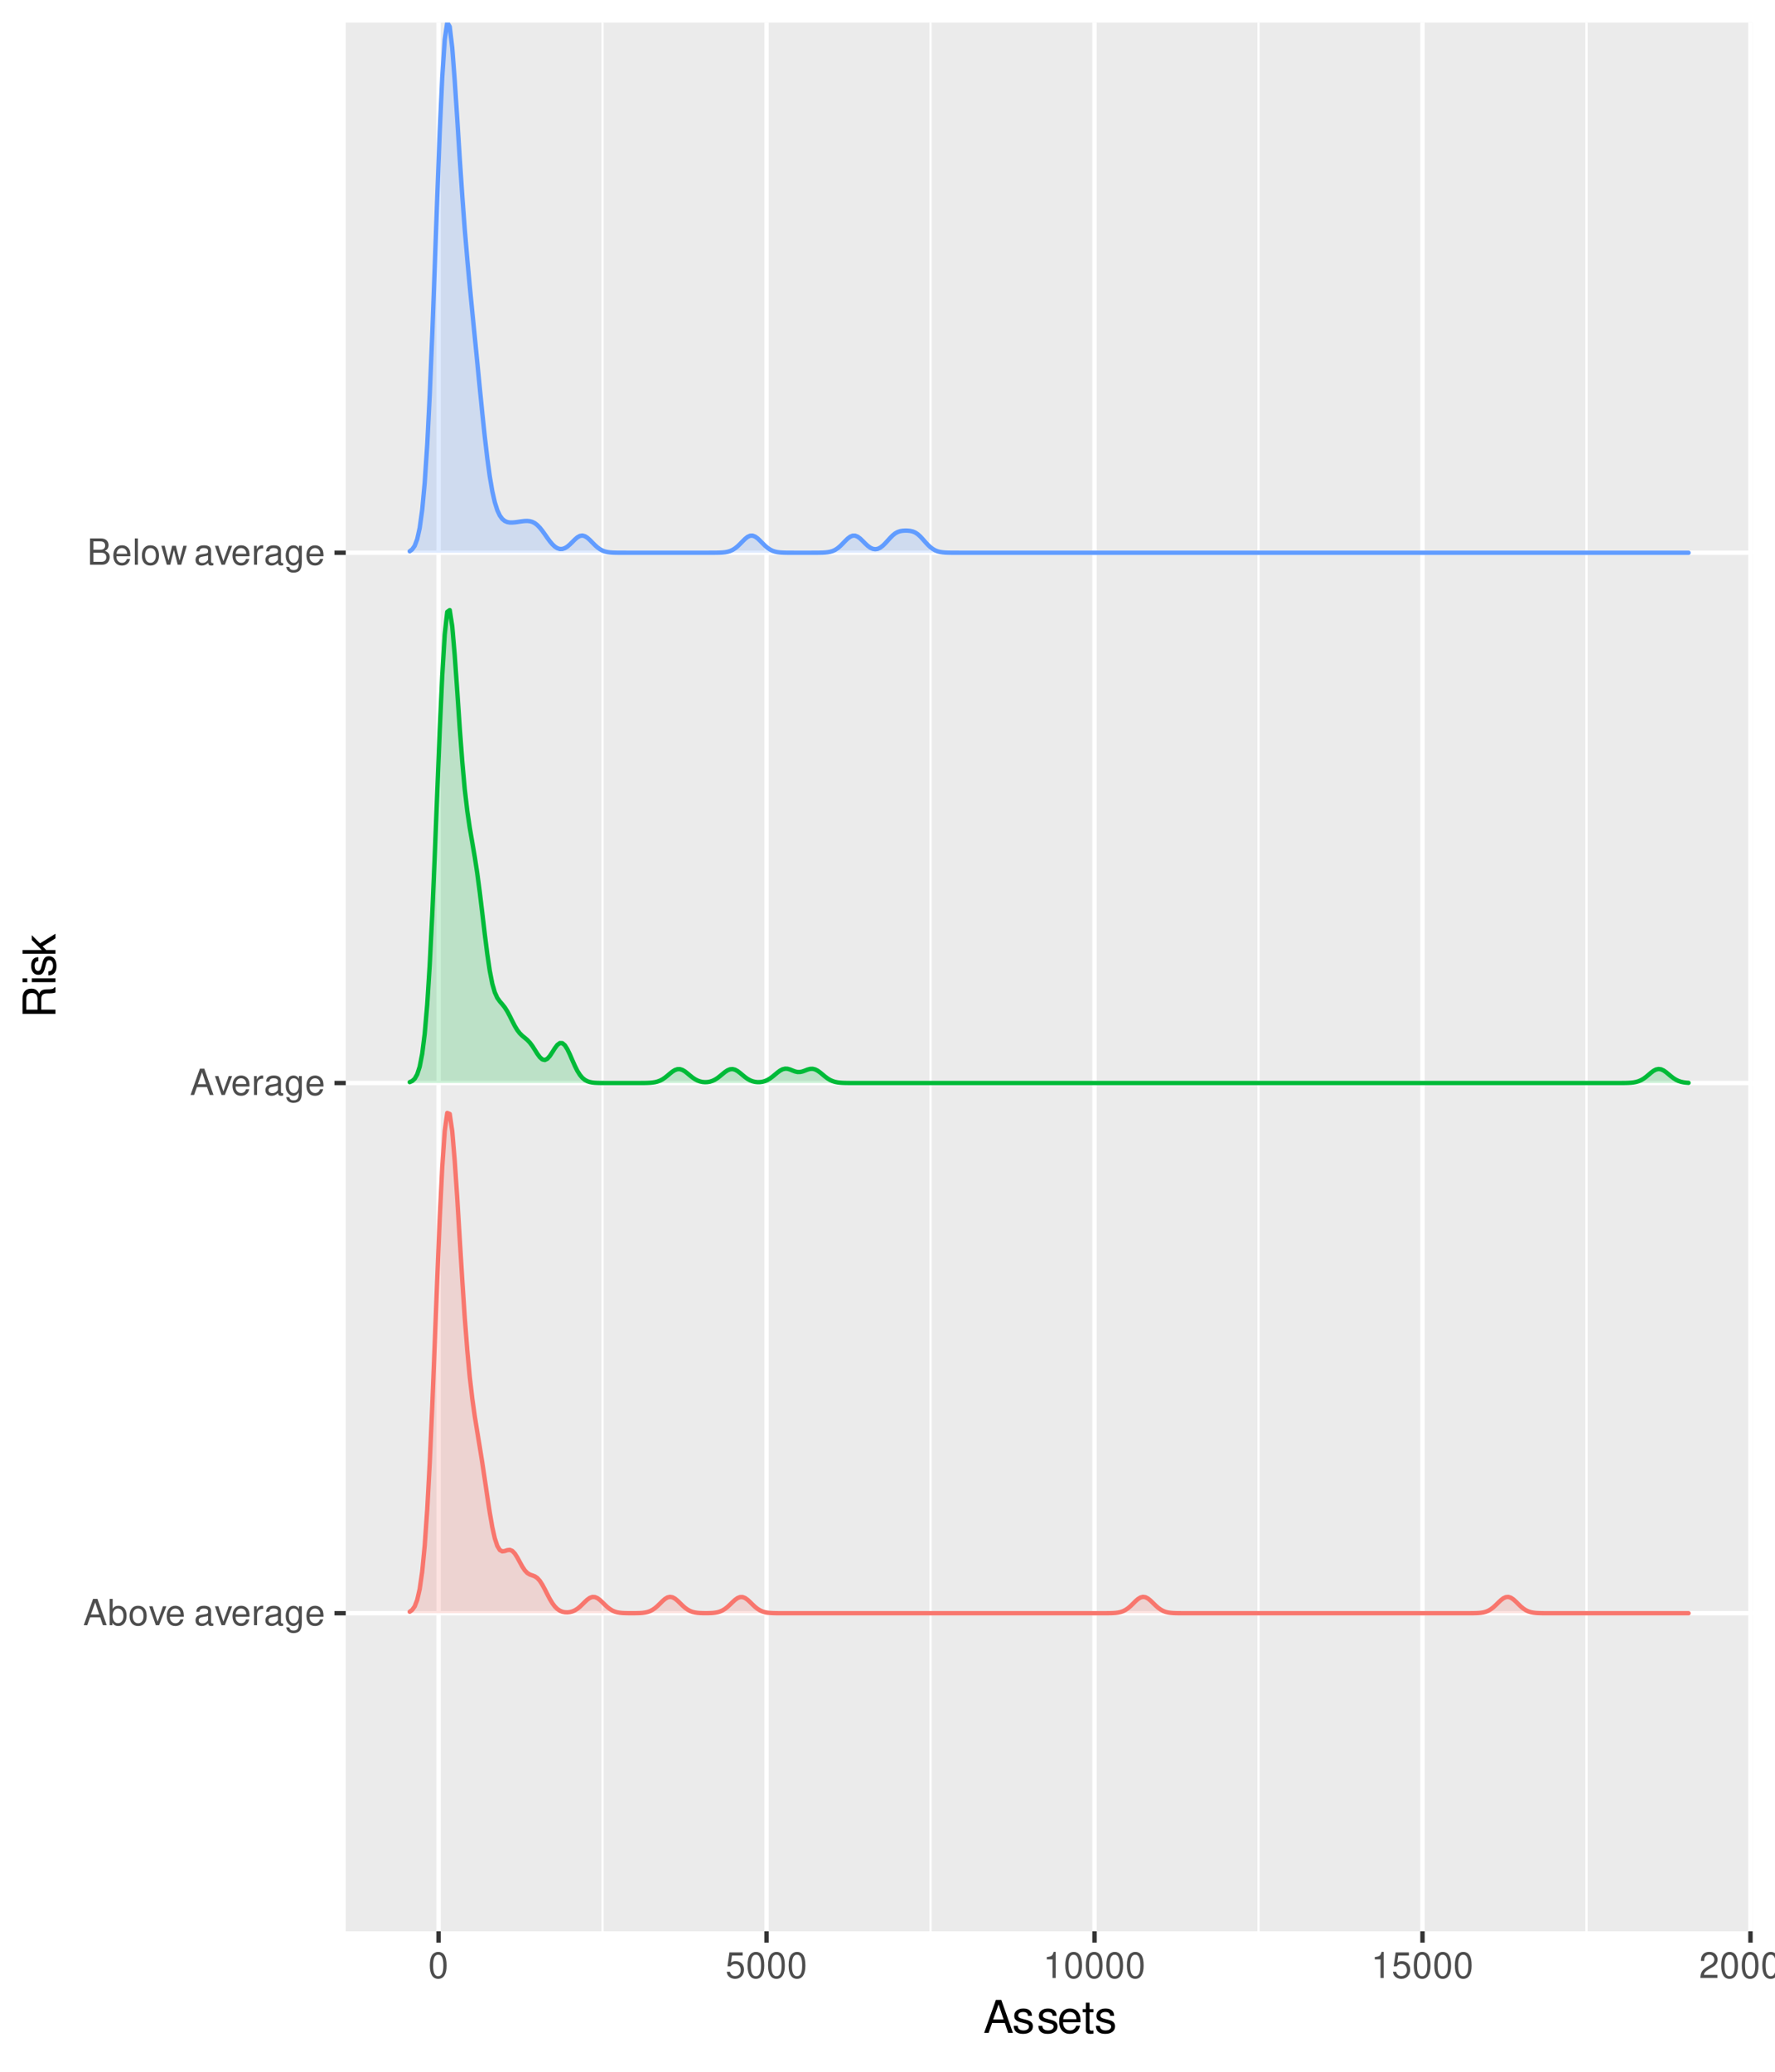 <?xml version="1.0" encoding="UTF-8"?>
<svg xmlns="http://www.w3.org/2000/svg" xmlns:xlink="http://www.w3.org/1999/xlink" width="432pt" height="504pt" viewBox="0 0 432 504" version="1.1">
<defs>
<g>
<symbol overflow="visible" id="glyph0-0">
<path style="stroke:none;" d=""/>
</symbol>
<symbol overflow="visible" id="glyph0-1">
<path style="stroke:none;" d="M 4.172 -1.922 L 4.828 0 L 5.75 0 L 3.5 -6.406 L 2.438 -6.406 L 0.156 0 L 1.016 0 L 1.703 -1.922 Z M 3.938 -2.609 L 1.906 -2.609 L 2.953 -5.531 Z M 3.938 -2.609 "/>
</symbol>
<symbol overflow="visible" id="glyph0-2">
<path style="stroke:none;" d="M 0.469 -6.406 L 0.469 0 L 1.141 0 L 1.141 -0.594 C 1.484 -0.047 1.953 0.203 2.594 0.203 C 3.812 0.203 4.594 -0.797 4.594 -2.328 C 4.594 -3.812 3.859 -4.734 2.625 -4.734 C 2 -4.734 1.547 -4.5 1.203 -3.984 L 1.203 -6.406 Z M 2.484 -4.062 C 3.312 -4.062 3.828 -3.344 3.828 -2.25 C 3.828 -1.203 3.297 -0.484 2.484 -0.484 C 1.703 -0.484 1.203 -1.188 1.203 -2.266 C 1.203 -3.359 1.703 -4.062 2.484 -4.062 Z M 2.484 -4.062 "/>
</symbol>
<symbol overflow="visible" id="glyph0-3">
<path style="stroke:none;" d="M 2.391 -4.734 C 1.094 -4.734 0.312 -3.812 0.312 -2.266 C 0.312 -0.719 1.094 0.203 2.406 0.203 C 3.703 0.203 4.484 -0.719 4.484 -2.234 C 4.484 -3.828 3.734 -4.734 2.391 -4.734 Z M 2.406 -4.062 C 3.234 -4.062 3.719 -3.391 3.719 -2.25 C 3.719 -1.156 3.203 -0.469 2.406 -0.469 C 1.578 -0.469 1.078 -1.156 1.078 -2.266 C 1.078 -3.391 1.578 -4.062 2.406 -4.062 Z M 2.406 -4.062 "/>
</symbol>
<symbol overflow="visible" id="glyph0-4">
<path style="stroke:none;" d="M 2.5 0 L 4.281 -4.609 L 3.453 -4.609 L 2.141 -0.875 L 0.922 -4.609 L 0.094 -4.609 L 1.703 0 Z M 2.5 0 "/>
</symbol>
<symbol overflow="visible" id="glyph0-5">
<path style="stroke:none;" d="M 4.516 -2.062 C 4.516 -2.766 4.453 -3.188 4.328 -3.531 C 4.031 -4.281 3.328 -4.734 2.469 -4.734 C 1.172 -4.734 0.359 -3.766 0.359 -2.25 C 0.359 -0.719 1.141 0.203 2.453 0.203 C 3.5 0.203 4.234 -0.391 4.422 -1.406 L 3.672 -1.406 C 3.469 -0.797 3.062 -0.469 2.469 -0.469 C 2 -0.469 1.609 -0.688 1.359 -1.078 C 1.188 -1.344 1.125 -1.594 1.125 -2.062 Z M 1.141 -2.656 C 1.203 -3.516 1.719 -4.062 2.453 -4.062 C 3.203 -4.062 3.719 -3.484 3.719 -2.656 Z M 1.141 -2.656 "/>
</symbol>
<symbol overflow="visible" id="glyph0-6">
<path style="stroke:none;" d=""/>
</symbol>
<symbol overflow="visible" id="glyph0-7">
<path style="stroke:none;" d="M 4.703 -0.438 C 4.625 -0.406 4.594 -0.406 4.547 -0.406 C 4.297 -0.406 4.156 -0.547 4.156 -0.781 L 4.156 -3.484 C 4.156 -4.297 3.547 -4.734 2.422 -4.734 C 1.734 -4.734 1.203 -4.547 0.891 -4.203 C 0.672 -3.969 0.594 -3.703 0.578 -3.25 L 1.312 -3.25 C 1.375 -3.812 1.703 -4.062 2.391 -4.062 C 3.062 -4.062 3.422 -3.812 3.422 -3.375 L 3.422 -3.188 C 3.406 -2.875 3.25 -2.75 2.656 -2.672 C 1.625 -2.547 1.453 -2.5 1.172 -2.391 C 0.641 -2.156 0.375 -1.766 0.375 -1.156 C 0.375 -0.328 0.953 0.203 1.875 0.203 C 2.469 0.203 2.922 0 3.453 -0.469 C 3.5 0 3.734 0.203 4.203 0.203 C 4.359 0.203 4.453 0.188 4.703 0.125 Z M 3.422 -1.453 C 3.422 -1.203 3.359 -1.062 3.125 -0.859 C 2.828 -0.578 2.469 -0.438 2.047 -0.438 C 1.469 -0.438 1.141 -0.719 1.141 -1.172 C 1.141 -1.656 1.453 -1.906 2.25 -2.016 C 3.031 -2.125 3.172 -2.156 3.422 -2.281 Z M 3.422 -1.453 "/>
</symbol>
<symbol overflow="visible" id="glyph0-8">
<path style="stroke:none;" d="M 0.609 -4.609 L 0.609 0 L 1.344 0 L 1.344 -2.391 C 1.359 -3.5 1.812 -4 2.828 -3.969 L 2.828 -4.719 C 2.703 -4.734 2.625 -4.734 2.547 -4.734 C 2.062 -4.734 1.703 -4.453 1.281 -3.781 L 1.281 -4.609 Z M 0.609 -4.609 "/>
</symbol>
<symbol overflow="visible" id="glyph0-9">
<path style="stroke:none;" d="M 3.547 -4.609 L 3.547 -3.938 C 3.188 -4.5 2.781 -4.734 2.203 -4.734 C 1.078 -4.734 0.312 -3.703 0.312 -2.219 C 0.312 -1.453 0.5 -0.891 0.891 -0.422 C 1.234 -0.016 1.672 0.203 2.141 0.203 C 2.703 0.203 3.094 -0.047 3.484 -0.625 L 3.484 -0.391 C 3.484 0.844 3.141 1.297 2.219 1.297 C 1.594 1.297 1.281 1.062 1.203 0.531 L 0.453 0.531 C 0.531 1.375 1.203 1.922 2.203 1.922 C 2.891 1.922 3.453 1.703 3.75 1.328 C 4.094 0.891 4.234 0.328 4.234 -0.75 L 4.234 -4.609 Z M 2.266 -4.062 C 3.047 -4.062 3.484 -3.406 3.484 -2.25 C 3.484 -1.125 3.031 -0.469 2.266 -0.469 C 1.516 -0.469 1.078 -1.141 1.078 -2.266 C 1.078 -3.391 1.516 -4.062 2.266 -4.062 Z M 2.266 -4.062 "/>
</symbol>
<symbol overflow="visible" id="glyph0-10">
<path style="stroke:none;" d="M 0.688 0 L 3.594 0 C 4.203 0 4.641 -0.172 4.984 -0.531 C 5.297 -0.875 5.484 -1.328 5.484 -1.828 C 5.484 -2.609 5.125 -3.062 4.312 -3.391 C 4.906 -3.656 5.203 -4.125 5.203 -4.781 C 5.203 -5.266 5.016 -5.672 4.688 -5.969 C 4.344 -6.266 3.922 -6.406 3.297 -6.406 L 0.688 -6.406 Z M 1.516 -3.656 L 1.516 -5.688 L 3.094 -5.688 C 3.547 -5.688 3.812 -5.625 4.031 -5.469 C 4.25 -5.281 4.375 -5.016 4.375 -4.672 C 4.375 -4.312 4.25 -4.062 4.031 -3.875 C 3.812 -3.719 3.547 -3.656 3.094 -3.656 Z M 1.516 -0.719 L 1.516 -2.922 L 3.516 -2.922 C 4.234 -2.922 4.656 -2.516 4.656 -1.828 C 4.656 -1.141 4.234 -0.719 3.516 -0.719 Z M 1.516 -0.719 "/>
</symbol>
<symbol overflow="visible" id="glyph0-11">
<path style="stroke:none;" d="M 1.344 -6.406 L 0.594 -6.406 L 0.594 0 L 1.344 0 Z M 1.344 -6.406 "/>
</symbol>
<symbol overflow="visible" id="glyph0-12">
<path style="stroke:none;" d="M 4.875 0 L 6.234 -4.609 L 5.406 -4.609 L 4.484 -1.016 L 3.578 -4.609 L 2.688 -4.609 L 1.797 -1.016 L 0.859 -4.609 L 0.047 -4.609 L 1.391 0 L 2.219 0 L 3.109 -3.609 L 4.031 0 Z M 4.875 0 "/>
</symbol>
<symbol overflow="visible" id="glyph0-13">
<path style="stroke:none;" d="M 2.422 -6.359 C 1.844 -6.359 1.312 -6.094 0.984 -5.672 C 0.578 -5.109 0.375 -4.25 0.375 -3.078 C 0.375 -0.938 1.078 0.203 2.422 0.203 C 3.734 0.203 4.453 -0.938 4.453 -3.031 C 4.453 -4.25 4.266 -5.078 3.859 -5.672 C 3.531 -6.109 3.016 -6.359 2.422 -6.359 Z M 2.422 -5.672 C 3.25 -5.672 3.672 -4.828 3.672 -3.094 C 3.672 -1.281 3.266 -0.438 2.406 -0.438 C 1.578 -0.438 1.172 -1.312 1.172 -3.062 C 1.172 -4.828 1.578 -5.672 2.422 -5.672 Z M 2.422 -5.672 "/>
</symbol>
<symbol overflow="visible" id="glyph0-14">
<path style="stroke:none;" d="M 4.188 -6.234 L 0.969 -6.234 L 0.5 -2.844 L 1.219 -2.844 C 1.578 -3.266 1.875 -3.422 2.359 -3.422 C 3.203 -3.422 3.719 -2.844 3.719 -1.922 C 3.719 -1.031 3.203 -0.484 2.359 -0.484 C 1.688 -0.484 1.266 -0.828 1.078 -1.531 L 0.312 -1.531 C 0.406 -1.016 0.5 -0.781 0.688 -0.547 C 1.031 -0.078 1.672 0.203 2.375 0.203 C 3.641 0.203 4.516 -0.719 4.516 -2.031 C 4.516 -3.266 3.688 -4.109 2.5 -4.109 C 2.062 -4.109 1.703 -4 1.344 -3.734 L 1.594 -5.469 L 4.188 -5.469 Z M 4.188 -6.234 "/>
</symbol>
<symbol overflow="visible" id="glyph0-15">
<path style="stroke:none;" d="M 2.281 -4.531 L 2.281 0 L 3.047 0 L 3.047 -6.359 L 2.547 -6.359 C 2.266 -5.391 2.094 -5.25 0.891 -5.094 L 0.891 -4.531 Z M 2.281 -4.531 "/>
</symbol>
<symbol overflow="visible" id="glyph0-16">
<path style="stroke:none;" d="M 4.453 -0.766 L 1.172 -0.766 C 1.25 -1.297 1.531 -1.625 2.297 -2.094 L 3.172 -2.594 C 4.047 -3.062 4.5 -3.719 4.5 -4.5 C 4.5 -5.031 4.281 -5.531 3.922 -5.875 C 3.547 -6.203 3.094 -6.359 2.5 -6.359 C 1.703 -6.359 1.125 -6.078 0.781 -5.531 C 0.547 -5.203 0.453 -4.797 0.438 -4.156 L 1.219 -4.156 C 1.234 -4.594 1.297 -4.844 1.406 -5.062 C 1.594 -5.438 2 -5.688 2.469 -5.688 C 3.172 -5.688 3.703 -5.172 3.703 -4.484 C 3.703 -3.969 3.406 -3.531 2.859 -3.219 L 2.047 -2.75 C 0.75 -2 0.375 -1.406 0.297 -0.016 L 4.453 -0.016 Z M 4.453 -0.766 "/>
</symbol>
<symbol overflow="visible" id="glyph1-0">
<path style="stroke:none;" d=""/>
</symbol>
<symbol overflow="visible" id="glyph1-1">
<path style="stroke:none;" d="M 5.219 -2.406 L 6.031 0 L 7.188 0 L 4.359 -8.016 L 3.047 -8.016 L 0.188 0 L 1.281 0 L 2.125 -2.406 Z M 4.922 -3.266 L 2.375 -3.266 L 3.703 -6.922 Z M 4.922 -3.266 "/>
</symbol>
<symbol overflow="visible" id="glyph1-2">
<path style="stroke:none;" d="M 4.812 -4.156 C 4.812 -5.297 4.062 -5.922 2.734 -5.922 C 1.391 -5.922 0.516 -5.234 0.516 -4.172 C 0.516 -3.266 0.984 -2.844 2.344 -2.516 L 3.203 -2.297 C 3.844 -2.141 4.094 -1.906 4.094 -1.5 C 4.094 -0.953 3.547 -0.594 2.75 -0.594 C 2.25 -0.594 1.844 -0.734 1.609 -0.984 C 1.469 -1.141 1.391 -1.312 1.344 -1.719 L 0.375 -1.719 C 0.422 -0.391 1.172 0.25 2.672 0.25 C 4.125 0.25 5.047 -0.469 5.047 -1.578 C 5.047 -2.438 4.562 -2.906 3.422 -3.172 L 2.547 -3.391 C 1.797 -3.562 1.469 -3.812 1.469 -4.219 C 1.469 -4.75 1.953 -5.078 2.688 -5.078 C 3.438 -5.078 3.828 -4.766 3.844 -4.156 Z M 4.812 -4.156 "/>
</symbol>
<symbol overflow="visible" id="glyph1-3">
<path style="stroke:none;" d="M 5.641 -2.578 C 5.641 -3.453 5.578 -3.984 5.406 -4.406 C 5.031 -5.359 4.156 -5.922 3.078 -5.922 C 1.469 -5.922 0.438 -4.703 0.438 -2.812 C 0.438 -0.906 1.438 0.25 3.062 0.25 C 4.375 0.25 5.297 -0.5 5.516 -1.75 L 4.594 -1.75 C 4.344 -0.984 3.828 -0.594 3.094 -0.594 C 2.516 -0.594 2.016 -0.859 1.703 -1.344 C 1.484 -1.672 1.406 -2 1.391 -2.578 Z M 1.422 -3.328 C 1.5 -4.391 2.141 -5.078 3.062 -5.078 C 4 -5.078 4.656 -4.359 4.656 -3.328 Z M 1.422 -3.328 "/>
</symbol>
<symbol overflow="visible" id="glyph1-4">
<path style="stroke:none;" d="M 2.797 -5.766 L 1.844 -5.766 L 1.844 -7.344 L 0.938 -7.344 L 0.938 -5.766 L 0.156 -5.766 L 0.156 -5.016 L 0.938 -5.016 L 0.938 -0.656 C 0.938 -0.062 1.328 0.25 2.047 0.25 C 2.281 0.25 2.484 0.234 2.797 0.172 L 2.797 -0.594 C 2.656 -0.562 2.547 -0.547 2.359 -0.547 C 1.953 -0.547 1.844 -0.656 1.844 -1.062 L 1.844 -5.016 L 2.797 -5.016 Z M 2.797 -5.766 "/>
</symbol>
<symbol overflow="visible" id="glyph2-0">
<path style="stroke:none;" d=""/>
</symbol>
<symbol overflow="visible" id="glyph2-1">
<path style="stroke:none;" d="M -3.453 -2.047 L -3.453 -4.688 C -3.453 -5.594 -3.016 -6 -2.031 -6 L -1.312 -6 C -0.812 -6 -0.328 -6.078 0 -6.219 L 0 -7.469 L -0.25 -7.469 C -0.516 -7.078 -0.797 -7 -1.875 -6.984 C -3.188 -6.969 -3.594 -6.766 -3.953 -5.891 C -4.406 -6.797 -4.953 -7.156 -5.875 -7.156 C -7.266 -7.156 -8.016 -6.297 -8.016 -4.719 L -8.016 -1.016 L 0 -1.016 L 0 -2.047 Z M -4.359 -2.047 L -7.109 -2.047 L -7.109 -4.516 C -7.109 -5.094 -7.031 -5.422 -6.812 -5.672 C -6.578 -5.953 -6.219 -6.094 -5.734 -6.094 C -4.781 -6.094 -4.359 -5.609 -4.359 -4.516 Z M -4.359 -2.047 "/>
</symbol>
<symbol overflow="visible" id="glyph2-2">
<path style="stroke:none;" d="M -5.766 -1.656 L -5.766 -0.734 L 0 -0.734 L 0 -1.656 Z M -8.016 -1.656 L -8.016 -0.719 L -6.859 -0.719 L -6.859 -1.656 Z M -8.016 -1.656 "/>
</symbol>
<symbol overflow="visible" id="glyph2-3">
<path style="stroke:none;" d="M -4.156 -4.812 C -5.297 -4.812 -5.922 -4.062 -5.922 -2.734 C -5.922 -1.391 -5.234 -0.516 -4.172 -0.516 C -3.266 -0.516 -2.844 -0.984 -2.516 -2.344 L -2.297 -3.203 C -2.141 -3.844 -1.906 -4.094 -1.5 -4.094 C -0.953 -4.094 -0.594 -3.547 -0.594 -2.75 C -0.594 -2.25 -0.734 -1.844 -0.984 -1.609 C -1.141 -1.469 -1.312 -1.391 -1.719 -1.344 L -1.719 -0.375 C -0.391 -0.422 0.25 -1.172 0.25 -2.672 C 0.25 -4.125 -0.469 -5.047 -1.578 -5.047 C -2.438 -5.047 -2.906 -4.562 -3.172 -3.422 L -3.391 -2.547 C -3.562 -1.797 -3.812 -1.469 -4.219 -1.469 C -4.75 -1.469 -5.078 -1.953 -5.078 -2.688 C -5.078 -3.438 -4.766 -3.828 -4.156 -3.844 Z M -4.156 -4.812 "/>
</symbol>
<symbol overflow="visible" id="glyph2-4">
<path style="stroke:none;" d="M -8.016 -1.547 L -8.016 -0.641 L 0 -0.641 L 0 -1.547 L -2.25 -1.547 L -3.125 -2.438 L 0 -4.391 L 0 -5.516 L -3.766 -3.172 L -5.766 -5.172 L -5.766 -4 L -3.328 -1.547 Z M -8.016 -1.547 "/>
</symbol>
</g>
<clipPath id="clip1">
  <path d="M 84.152 5.48 L 426.523 5.48 L 426.523 469.852 L 84.152 469.852 Z M 84.152 5.48 "/>
</clipPath>
<clipPath id="clip2">
  <path d="M 146 5.48 L 147 5.48 L 147 469.852 L 146 469.852 Z M 146 5.48 "/>
</clipPath>
<clipPath id="clip3">
  <path d="M 226 5.48 L 227 5.48 L 227 469.852 L 226 469.852 Z M 226 5.48 "/>
</clipPath>
<clipPath id="clip4">
  <path d="M 306 5.48 L 307 5.48 L 307 469.852 L 306 469.852 Z M 306 5.48 "/>
</clipPath>
<clipPath id="clip5">
  <path d="M 385 5.48 L 387 5.48 L 387 469.852 L 385 469.852 Z M 385 5.48 "/>
</clipPath>
<clipPath id="clip6">
  <path d="M 84.152 391 L 426.523 391 L 426.523 393 L 84.152 393 Z M 84.152 391 "/>
</clipPath>
<clipPath id="clip7">
  <path d="M 84.152 262 L 426.523 262 L 426.523 264 L 84.152 264 Z M 84.152 262 "/>
</clipPath>
<clipPath id="clip8">
  <path d="M 84.152 133 L 426.523 133 L 426.523 136 L 84.152 136 Z M 84.152 133 "/>
</clipPath>
<clipPath id="clip9">
  <path d="M 106 5.48 L 108 5.48 L 108 469.852 L 106 469.852 Z M 106 5.48 "/>
</clipPath>
<clipPath id="clip10">
  <path d="M 186 5.48 L 188 5.48 L 188 469.852 L 186 469.852 Z M 186 5.48 "/>
</clipPath>
<clipPath id="clip11">
  <path d="M 265 5.48 L 267 5.48 L 267 469.852 L 265 469.852 Z M 265 5.48 "/>
</clipPath>
<clipPath id="clip12">
  <path d="M 345 5.48 L 347 5.48 L 347 469.852 L 345 469.852 Z M 345 5.48 "/>
</clipPath>
<clipPath id="clip13">
  <path d="M 425 5.48 L 426.523 5.48 L 426.523 469.852 L 425 469.852 Z M 425 5.48 "/>
</clipPath>
<clipPath id="clip14">
  <path d="M 99 5.48 L 411 5.48 L 411 135 L 99 135 Z M 99 5.48 "/>
</clipPath>
<clipPath id="clip15">
  <path d="M 99 5.48 L 412 5.48 L 412 136 L 99 136 Z M 99 5.48 "/>
</clipPath>
</defs>
<g id="surface3841">
<rect x="0" y="0" width="432" height="504" style="fill:rgb(100%,100%,100%);fill-opacity:1;stroke:none;"/>
<rect x="0" y="0" width="432" height="504" style="fill:rgb(100%,100%,100%);fill-opacity:1;stroke:none;"/>
<path style="fill:none;stroke-width:1.067;stroke-linecap:round;stroke-linejoin:round;stroke:rgb(100%,100%,100%);stroke-opacity:1;stroke-miterlimit:10;" d="M 0 504 L 432 504 L 432 0 L 0 0 Z M 0 504 "/>
<g clip-path="url(#clip1)" clip-rule="nonzero">
<path style=" stroke:none;fill-rule:nonzero;fill:rgb(92.157%,92.157%,92.157%);fill-opacity:1;" d="M 84.152 469.848 L 426.523 469.848 L 426.523 5.477 L 84.152 5.477 Z M 84.152 469.848 "/>
</g>
<g clip-path="url(#clip2)" clip-rule="nonzero">
<path style="fill:none;stroke-width:0.533;stroke-linecap:butt;stroke-linejoin:round;stroke:rgb(100%,100%,100%);stroke-opacity:1;stroke-miterlimit:10;" d="M 146.648 469.848 L 146.648 5.48 "/>
</g>
<g clip-path="url(#clip3)" clip-rule="nonzero">
<path style="fill:none;stroke-width:0.533;stroke-linecap:butt;stroke-linejoin:round;stroke:rgb(100%,100%,100%);stroke-opacity:1;stroke-miterlimit:10;" d="M 226.473 469.848 L 226.473 5.48 "/>
</g>
<g clip-path="url(#clip4)" clip-rule="nonzero">
<path style="fill:none;stroke-width:0.533;stroke-linecap:butt;stroke-linejoin:round;stroke:rgb(100%,100%,100%);stroke-opacity:1;stroke-miterlimit:10;" d="M 306.297 469.848 L 306.297 5.48 "/>
</g>
<g clip-path="url(#clip5)" clip-rule="nonzero">
<path style="fill:none;stroke-width:0.533;stroke-linecap:butt;stroke-linejoin:round;stroke:rgb(100%,100%,100%);stroke-opacity:1;stroke-miterlimit:10;" d="M 386.121 469.848 L 386.121 5.48 "/>
</g>
<g clip-path="url(#clip6)" clip-rule="nonzero">
<path style="fill:none;stroke-width:1.067;stroke-linecap:butt;stroke-linejoin:round;stroke:rgb(100%,100%,100%);stroke-opacity:1;stroke-miterlimit:10;" d="M 84.152 392.453 L 426.52 392.453 "/>
</g>
<g clip-path="url(#clip7)" clip-rule="nonzero">
<path style="fill:none;stroke-width:1.067;stroke-linecap:butt;stroke-linejoin:round;stroke:rgb(100%,100%,100%);stroke-opacity:1;stroke-miterlimit:10;" d="M 84.152 263.461 L 426.52 263.461 "/>
</g>
<g clip-path="url(#clip8)" clip-rule="nonzero">
<path style="fill:none;stroke-width:1.067;stroke-linecap:butt;stroke-linejoin:round;stroke:rgb(100%,100%,100%);stroke-opacity:1;stroke-miterlimit:10;" d="M 84.152 134.473 L 426.52 134.473 "/>
</g>
<g clip-path="url(#clip9)" clip-rule="nonzero">
<path style="fill:none;stroke-width:1.067;stroke-linecap:butt;stroke-linejoin:round;stroke:rgb(100%,100%,100%);stroke-opacity:1;stroke-miterlimit:10;" d="M 106.738 469.848 L 106.738 5.48 "/>
</g>
<g clip-path="url(#clip10)" clip-rule="nonzero">
<path style="fill:none;stroke-width:1.067;stroke-linecap:butt;stroke-linejoin:round;stroke:rgb(100%,100%,100%);stroke-opacity:1;stroke-miterlimit:10;" d="M 186.559 469.848 L 186.559 5.48 "/>
</g>
<g clip-path="url(#clip11)" clip-rule="nonzero">
<path style="fill:none;stroke-width:1.067;stroke-linecap:butt;stroke-linejoin:round;stroke:rgb(100%,100%,100%);stroke-opacity:1;stroke-miterlimit:10;" d="M 266.383 469.848 L 266.383 5.48 "/>
</g>
<g clip-path="url(#clip12)" clip-rule="nonzero">
<path style="fill:none;stroke-width:1.067;stroke-linecap:butt;stroke-linejoin:round;stroke:rgb(100%,100%,100%);stroke-opacity:1;stroke-miterlimit:10;" d="M 346.207 469.848 L 346.207 5.48 "/>
</g>
<g clip-path="url(#clip13)" clip-rule="nonzero">
<path style="fill:none;stroke-width:1.067;stroke-linecap:butt;stroke-linejoin:round;stroke:rgb(100%,100%,100%);stroke-opacity:1;stroke-miterlimit:10;" d="M 426.031 469.848 L 426.031 5.48 "/>
</g>
<g clip-path="url(#clip14)" clip-rule="nonzero">
<path style=" stroke:none;fill-rule:nonzero;fill:rgb(38.039%,61.176%,100%);fill-opacity:0.2;" d="M 99.715 134.102 L 100.32 133.656 L 100.93 132.781 L 101.539 131.18 L 102.148 128.43 L 102.758 124.023 L 103.367 117.43 L 103.977 108.203 L 104.586 96.16 L 105.195 81.531 L 105.805 65.07 L 106.414 48.031 L 107.023 32.039 L 107.633 18.777 L 108.238 9.652 L 108.848 5.48 L 109.457 6.488 L 110.066 11.652 L 110.676 19.605 L 111.285 28.969 L 111.895 38.57 L 112.504 47.621 L 113.113 55.77 L 113.723 63.023 L 114.332 69.609 L 114.941 75.84 L 115.551 81.973 L 116.16 88.145 L 116.766 94.352 L 117.375 100.453 L 117.984 106.227 L 118.594 111.441 L 119.203 115.906 L 119.812 119.477 L 120.422 122.172 L 121.031 124.105 L 121.641 125.418 L 122.25 126.254 L 122.859 126.746 L 123.469 127 L 124.078 127.105 L 124.688 127.109 L 125.293 127.062 L 125.902 126.984 L 126.512 126.895 L 127.121 126.809 L 127.73 126.746 L 128.34 126.73 L 128.949 126.793 L 129.559 126.961 L 130.168 127.273 L 130.777 127.746 L 131.387 128.375 L 131.996 129.137 L 132.605 129.984 L 133.215 130.855 L 133.82 131.684 L 134.43 132.406 L 135.039 132.977 L 135.648 133.367 L 136.258 133.559 L 136.867 133.547 L 137.477 133.348 L 138.086 132.973 L 138.695 132.453 L 139.305 131.852 L 139.914 131.242 L 140.523 130.719 L 141.133 130.379 L 141.738 130.281 L 142.348 130.441 L 142.957 130.828 L 143.566 131.371 L 144.176 131.992 L 144.785 132.605 L 145.395 133.152 L 146.004 133.598 L 146.613 133.926 L 147.223 134.152 L 147.832 134.297 L 148.441 134.383 L 149.051 134.43 L 149.66 134.453 L 150.266 134.465 L 150.875 134.469 L 152.094 134.469 L 152.703 134.473 L 172.195 134.473 L 172.805 134.469 L 173.414 134.469 L 174.023 134.465 L 174.633 134.457 L 175.238 134.441 L 175.848 134.406 L 176.457 134.344 L 177.066 134.234 L 177.676 134.055 L 178.285 133.781 L 178.895 133.402 L 179.504 132.91 L 180.113 132.328 L 180.723 131.703 L 181.332 131.102 L 181.941 130.613 L 182.551 130.332 L 183.16 130.305 L 183.766 130.531 L 184.375 130.965 L 184.984 131.539 L 185.594 132.16 L 186.203 132.762 L 186.812 133.281 L 187.422 133.691 L 188.031 133.992 L 188.641 134.195 L 189.25 134.32 L 189.859 134.395 L 190.469 134.434 L 191.078 134.457 L 191.688 134.465 L 192.293 134.469 L 192.902 134.469 L 193.512 134.473 L 197.168 134.473 L 197.777 134.469 L 198.387 134.469 L 198.996 134.465 L 199.605 134.457 L 200.215 134.441 L 200.82 134.406 L 201.43 134.34 L 202.039 134.23 L 202.648 134.047 L 203.258 133.77 L 203.867 133.371 L 204.477 132.855 L 205.086 132.254 L 205.695 131.617 L 206.305 131.027 L 206.914 130.566 L 207.523 130.316 L 208.133 130.312 L 208.738 130.562 L 209.348 131.012 L 209.957 131.594 L 210.566 132.211 L 211.176 132.777 L 211.785 133.227 L 212.395 133.516 L 213.004 133.617 L 213.613 133.527 L 214.223 133.238 L 214.832 132.777 L 215.441 132.184 L 216.051 131.52 L 216.66 130.848 L 217.266 130.242 L 217.875 129.758 L 218.484 129.418 L 219.094 129.215 L 219.703 129.117 L 220.312 129.082 L 220.922 129.094 L 221.531 129.156 L 222.141 129.293 L 222.75 129.551 L 223.359 129.953 L 223.969 130.5 L 224.578 131.156 L 225.188 131.848 L 225.793 132.504 L 226.402 133.082 L 227.012 133.543 L 227.621 133.891 L 228.23 134.129 L 228.84 134.281 L 229.449 134.371 L 230.059 134.422 L 230.668 134.449 L 231.277 134.461 L 231.887 134.469 L 233.105 134.469 L 233.715 134.473 L 410.957 134.473 L 99.715 134.473 Z M 99.715 134.102 "/>
</g>
<g clip-path="url(#clip15)" clip-rule="nonzero">
<path style="fill:none;stroke-width:1.067;stroke-linecap:round;stroke-linejoin:round;stroke:rgb(38.039%,61.176%,100%);stroke-opacity:1;stroke-miterlimit:10;" d="M 99.715 134.102 L 100.32 133.656 L 100.93 132.781 L 101.539 131.18 L 102.148 128.43 L 102.758 124.023 L 103.367 117.43 L 103.977 108.203 L 104.586 96.16 L 105.195 81.531 L 105.805 65.07 L 106.414 48.031 L 107.023 32.039 L 107.633 18.777 L 108.238 9.652 L 108.848 5.48 L 109.457 6.488 L 110.066 11.652 L 110.676 19.605 L 111.285 28.969 L 111.895 38.57 L 112.504 47.621 L 113.113 55.77 L 113.723 63.023 L 114.332 69.609 L 114.941 75.84 L 115.551 81.973 L 116.16 88.145 L 116.766 94.352 L 117.375 100.453 L 117.984 106.227 L 118.594 111.441 L 119.203 115.906 L 119.812 119.477 L 120.422 122.172 L 121.031 124.105 L 121.641 125.418 L 122.25 126.254 L 122.859 126.746 L 123.469 127 L 124.078 127.105 L 124.688 127.109 L 125.293 127.062 L 125.902 126.984 L 126.512 126.895 L 127.121 126.809 L 127.73 126.746 L 128.34 126.73 L 128.949 126.793 L 129.559 126.961 L 130.168 127.273 L 130.777 127.746 L 131.387 128.375 L 131.996 129.137 L 132.605 129.984 L 133.215 130.855 L 133.82 131.684 L 134.43 132.406 L 135.039 132.977 L 135.648 133.367 L 136.258 133.559 L 136.867 133.547 L 137.477 133.348 L 138.086 132.973 L 138.695 132.453 L 139.305 131.852 L 139.914 131.242 L 140.523 130.719 L 141.133 130.379 L 141.738 130.281 L 142.348 130.441 L 142.957 130.828 L 143.566 131.371 L 144.176 131.992 L 144.785 132.605 L 145.395 133.152 L 146.004 133.598 L 146.613 133.926 L 147.223 134.152 L 147.832 134.297 L 148.441 134.383 L 149.051 134.43 L 149.66 134.453 L 150.266 134.465 L 150.875 134.469 L 152.094 134.469 L 152.703 134.473 L 172.195 134.473 L 172.805 134.469 L 173.414 134.469 L 174.023 134.465 L 174.633 134.457 L 175.238 134.441 L 175.848 134.406 L 176.457 134.344 L 177.066 134.234 L 177.676 134.055 L 178.285 133.781 L 178.895 133.402 L 179.504 132.91 L 180.113 132.328 L 180.723 131.703 L 181.332 131.102 L 181.941 130.613 L 182.551 130.332 L 183.16 130.305 L 183.766 130.531 L 184.375 130.965 L 184.984 131.539 L 185.594 132.16 L 186.203 132.762 L 186.812 133.281 L 187.422 133.691 L 188.031 133.992 L 188.641 134.195 L 189.25 134.32 L 189.859 134.395 L 190.469 134.434 L 191.078 134.457 L 191.688 134.465 L 192.293 134.469 L 192.902 134.469 L 193.512 134.473 L 197.168 134.473 L 197.777 134.469 L 198.387 134.469 L 198.996 134.465 L 199.605 134.457 L 200.215 134.441 L 200.82 134.406 L 201.43 134.34 L 202.039 134.23 L 202.648 134.047 L 203.258 133.77 L 203.867 133.371 L 204.477 132.855 L 205.086 132.254 L 205.695 131.617 L 206.305 131.027 L 206.914 130.566 L 207.523 130.316 L 208.133 130.312 L 208.738 130.562 L 209.348 131.012 L 209.957 131.594 L 210.566 132.211 L 211.176 132.777 L 211.785 133.227 L 212.395 133.516 L 213.004 133.617 L 213.613 133.527 L 214.223 133.238 L 214.832 132.777 L 215.441 132.184 L 216.051 131.52 L 216.66 130.848 L 217.266 130.242 L 217.875 129.758 L 218.484 129.418 L 219.094 129.215 L 219.703 129.117 L 220.312 129.082 L 220.922 129.094 L 221.531 129.156 L 222.141 129.293 L 222.75 129.551 L 223.359 129.953 L 223.969 130.5 L 224.578 131.156 L 225.188 131.848 L 225.793 132.504 L 226.402 133.082 L 227.012 133.543 L 227.621 133.891 L 228.23 134.129 L 228.84 134.281 L 229.449 134.371 L 230.059 134.422 L 230.668 134.449 L 231.277 134.461 L 231.887 134.469 L 233.105 134.469 L 233.715 134.473 L 410.957 134.473 "/>
</g>
<path style=" stroke:none;fill-rule:nonzero;fill:rgb(0%,72.941%,21.961%);fill-opacity:0.2;" d="M 99.715 263.25 L 100.32 262.98 L 100.93 262.426 L 101.539 261.367 L 102.148 259.484 L 102.758 256.352 L 103.367 251.473 L 103.977 244.379 L 104.586 234.746 L 105.195 222.578 L 105.805 208.305 L 106.414 192.875 L 107.023 177.684 L 107.633 164.336 L 108.238 154.363 L 108.848 148.859 L 109.457 148.43 L 110.066 152.371 L 110.676 159.434 L 111.285 168.156 L 111.895 177.125 L 112.504 185.27 L 113.113 192.004 L 113.723 197.262 L 114.332 201.383 L 114.941 204.934 L 115.551 208.492 L 116.16 212.48 L 116.766 217.055 L 117.375 222.09 L 117.984 227.238 L 118.594 232.07 L 119.203 236.184 L 119.812 239.297 L 120.422 241.414 L 121.031 242.754 L 121.641 243.613 L 122.25 244.312 L 122.859 245.082 L 123.469 246.043 L 124.078 247.184 L 124.688 248.41 L 125.293 249.586 L 125.902 250.594 L 126.512 251.383 L 127.121 251.98 L 127.73 252.48 L 128.34 252.996 L 128.949 253.633 L 129.559 254.441 L 130.168 255.391 L 130.777 256.359 L 131.387 257.191 L 131.996 257.73 L 132.605 257.867 L 133.215 257.57 L 133.82 256.891 L 134.43 255.969 L 135.039 255.004 L 135.648 254.199 L 136.258 253.75 L 136.867 253.77 L 137.477 254.289 L 138.086 255.25 L 138.695 256.52 L 139.305 257.926 L 139.914 259.301 L 140.523 260.516 L 141.133 261.484 L 141.738 262.207 L 142.348 262.711 L 142.957 263.035 L 143.566 263.234 L 144.176 263.348 L 144.785 263.41 L 145.395 263.438 L 146.004 263.453 L 147.223 263.461 L 155.75 263.461 L 156.969 263.453 L 157.578 263.438 L 158.188 263.41 L 158.793 263.355 L 159.402 263.266 L 160.012 263.117 L 160.621 262.891 L 161.23 262.578 L 161.84 262.16 L 162.449 261.676 L 163.059 261.16 L 163.668 260.68 L 164.277 260.305 L 164.887 260.098 L 165.496 260.094 L 166.105 260.293 L 166.715 260.656 L 167.32 261.129 L 167.93 261.641 L 168.539 262.125 L 169.148 262.539 L 169.758 262.859 L 170.367 263.082 L 170.977 263.215 L 171.586 263.266 L 172.195 263.238 L 172.805 263.133 L 173.414 262.934 L 174.023 262.641 L 174.633 262.25 L 175.238 261.781 L 175.848 261.273 L 176.457 260.781 L 177.066 260.379 L 177.676 260.129 L 178.285 260.074 L 178.895 260.227 L 179.504 260.562 L 180.113 261.02 L 180.723 261.531 L 181.332 262.031 L 181.941 262.465 L 182.551 262.805 L 183.16 263.047 L 183.766 263.191 L 184.375 263.258 L 184.984 263.246 L 185.594 263.16 L 186.203 262.984 L 186.812 262.719 L 187.422 262.352 L 188.031 261.902 L 188.641 261.398 L 189.25 260.891 L 189.859 260.445 L 190.469 260.125 L 191.078 259.977 L 191.688 260.004 L 192.293 260.18 L 192.902 260.43 L 193.512 260.66 L 194.121 260.793 L 194.73 260.789 L 195.34 260.652 L 195.949 260.43 L 196.559 260.195 L 197.168 260.031 L 197.777 260.008 L 198.387 260.156 L 198.996 260.469 L 199.605 260.906 L 200.215 261.41 L 200.82 261.914 L 201.43 262.367 L 202.039 262.734 L 202.648 263.008 L 203.258 263.199 L 203.867 263.316 L 204.477 263.387 L 205.086 263.426 L 205.695 263.445 L 206.914 263.461 L 394.512 263.461 L 395.121 263.457 L 395.73 263.449 L 396.34 263.43 L 396.949 263.395 L 397.559 263.328 L 398.168 263.215 L 398.777 263.039 L 399.387 262.777 L 399.996 262.426 L 400.605 261.984 L 401.211 261.477 L 401.82 260.961 L 402.43 260.504 L 403.039 260.184 L 403.648 260.055 L 404.258 260.133 L 404.867 260.406 L 405.477 260.828 L 406.086 261.328 L 406.695 261.836 L 407.305 262.301 L 407.914 262.68 L 408.523 262.973 L 409.133 263.172 L 409.738 263.301 L 410.348 263.379 L 410.957 263.422 L 410.957 263.461 L 99.715 263.461 Z M 99.715 263.25 "/>
<path style="fill:none;stroke-width:1.067;stroke-linecap:round;stroke-linejoin:round;stroke:rgb(0%,72.941%,21.961%);stroke-opacity:1;stroke-miterlimit:10;" d="M 99.715 263.25 L 100.32 262.98 L 100.93 262.426 L 101.539 261.367 L 102.148 259.484 L 102.758 256.352 L 103.367 251.473 L 103.977 244.379 L 104.586 234.746 L 105.195 222.578 L 105.805 208.305 L 106.414 192.875 L 107.023 177.684 L 107.633 164.336 L 108.238 154.363 L 108.848 148.859 L 109.457 148.43 L 110.066 152.371 L 110.676 159.434 L 111.285 168.156 L 111.895 177.125 L 112.504 185.27 L 113.113 192.004 L 113.723 197.262 L 114.332 201.383 L 114.941 204.934 L 115.551 208.492 L 116.16 212.48 L 116.766 217.055 L 117.375 222.09 L 117.984 227.238 L 118.594 232.07 L 119.203 236.184 L 119.812 239.297 L 120.422 241.414 L 121.031 242.754 L 121.641 243.613 L 122.25 244.312 L 122.859 245.082 L 123.469 246.043 L 124.078 247.184 L 124.688 248.41 L 125.293 249.586 L 125.902 250.594 L 126.512 251.383 L 127.121 251.98 L 127.73 252.48 L 128.34 252.996 L 128.949 253.633 L 129.559 254.441 L 130.168 255.391 L 130.777 256.359 L 131.387 257.191 L 131.996 257.73 L 132.605 257.867 L 133.215 257.57 L 133.82 256.891 L 134.43 255.969 L 135.039 255.004 L 135.648 254.199 L 136.258 253.75 L 136.867 253.77 L 137.477 254.289 L 138.086 255.25 L 138.695 256.52 L 139.305 257.926 L 139.914 259.301 L 140.523 260.516 L 141.133 261.484 L 141.738 262.207 L 142.348 262.711 L 142.957 263.035 L 143.566 263.234 L 144.176 263.348 L 144.785 263.41 L 145.395 263.438 L 146.004 263.453 L 147.223 263.461 L 155.75 263.461 L 156.969 263.453 L 157.578 263.438 L 158.188 263.41 L 158.793 263.355 L 159.402 263.266 L 160.012 263.117 L 160.621 262.891 L 161.23 262.578 L 161.84 262.16 L 162.449 261.676 L 163.059 261.16 L 163.668 260.68 L 164.277 260.305 L 164.887 260.098 L 165.496 260.094 L 166.105 260.293 L 166.715 260.656 L 167.32 261.129 L 167.93 261.641 L 168.539 262.125 L 169.148 262.539 L 169.758 262.859 L 170.367 263.082 L 170.977 263.215 L 171.586 263.266 L 172.195 263.238 L 172.805 263.133 L 173.414 262.934 L 174.023 262.641 L 174.633 262.25 L 175.238 261.781 L 175.848 261.273 L 176.457 260.781 L 177.066 260.379 L 177.676 260.129 L 178.285 260.074 L 178.895 260.227 L 179.504 260.562 L 180.113 261.02 L 180.723 261.531 L 181.332 262.031 L 181.941 262.465 L 182.551 262.805 L 183.16 263.047 L 183.766 263.191 L 184.375 263.258 L 184.984 263.246 L 185.594 263.16 L 186.203 262.984 L 186.812 262.719 L 187.422 262.352 L 188.031 261.902 L 188.641 261.398 L 189.25 260.891 L 189.859 260.445 L 190.469 260.125 L 191.078 259.977 L 191.688 260.004 L 192.293 260.18 L 192.902 260.43 L 193.512 260.66 L 194.121 260.793 L 194.73 260.789 L 195.34 260.652 L 195.949 260.43 L 196.559 260.195 L 197.168 260.031 L 197.777 260.008 L 198.387 260.156 L 198.996 260.469 L 199.605 260.906 L 200.215 261.41 L 200.82 261.914 L 201.43 262.367 L 202.039 262.734 L 202.648 263.008 L 203.258 263.199 L 203.867 263.316 L 204.477 263.387 L 205.086 263.426 L 205.695 263.445 L 206.914 263.461 L 394.512 263.461 L 395.121 263.457 L 395.73 263.449 L 396.34 263.43 L 396.949 263.395 L 397.559 263.328 L 398.168 263.215 L 398.777 263.039 L 399.387 262.777 L 399.996 262.426 L 400.605 261.984 L 401.211 261.477 L 401.82 260.961 L 402.43 260.504 L 403.039 260.184 L 403.648 260.055 L 404.258 260.133 L 404.867 260.406 L 405.477 260.828 L 406.086 261.328 L 406.695 261.836 L 407.305 262.301 L 407.914 262.68 L 408.523 262.973 L 409.133 263.172 L 409.738 263.301 L 410.348 263.379 L 410.957 263.422 "/>
<path style=" stroke:none;fill-rule:nonzero;fill:rgb(97.255%,46.275%,42.745%);fill-opacity:0.2;" d="M 99.715 392.09 L 100.32 391.648 L 100.93 390.789 L 101.539 389.227 L 102.148 386.559 L 102.758 382.312 L 103.367 376.004 L 103.977 367.246 L 104.586 355.902 L 105.195 342.223 L 105.805 326.922 L 106.414 311.148 L 107.023 296.332 L 107.633 283.938 L 108.238 275.172 L 108.848 270.754 L 109.457 271 L 110.066 275.211 L 110.676 282.402 L 111.285 291.516 L 111.895 301.488 L 112.504 311.398 L 113.113 320.527 L 113.723 328.434 L 114.332 334.965 L 114.941 340.227 L 115.551 344.547 L 116.16 348.34 L 116.766 352.008 L 117.375 355.82 L 117.984 359.859 L 118.594 364.004 L 119.203 367.996 L 119.812 371.492 L 120.422 374.219 L 121.031 376.07 L 121.641 377.074 L 122.25 377.406 L 122.859 377.32 L 123.469 377.109 L 124.078 377.039 L 124.688 377.293 L 125.293 377.926 L 125.902 378.883 L 126.512 380.008 L 127.121 381.113 L 127.73 382.027 L 128.34 382.664 L 128.949 383.035 L 129.559 383.25 L 130.168 383.48 L 130.777 383.895 L 131.387 384.574 L 131.996 385.52 L 132.605 386.648 L 133.215 387.848 L 133.82 389 L 134.43 390.008 L 135.039 390.82 L 135.648 391.422 L 136.258 391.832 L 136.867 392.086 L 137.477 392.211 L 138.086 392.238 L 138.695 392.172 L 139.305 392.012 L 139.914 391.75 L 140.523 391.371 L 141.133 390.875 L 141.738 390.297 L 142.348 389.691 L 142.957 389.133 L 143.566 388.711 L 144.176 388.492 L 144.785 388.516 L 145.395 388.777 L 146.004 389.227 L 146.613 389.793 L 147.223 390.395 L 147.832 390.957 L 148.441 391.434 L 149.051 391.805 L 149.66 392.066 L 150.266 392.238 L 150.875 392.34 L 151.484 392.398 L 152.094 392.426 L 152.703 392.441 L 153.312 392.449 L 153.922 392.449 L 154.531 392.445 L 155.141 392.434 L 155.75 392.414 L 156.359 392.371 L 156.969 392.289 L 157.578 392.156 L 158.188 391.945 L 158.793 391.637 L 159.402 391.219 L 160.012 390.699 L 160.621 390.109 L 161.23 389.504 L 161.84 388.977 L 162.449 388.609 L 163.059 388.469 L 163.668 388.57 L 164.277 388.898 L 164.887 389.395 L 165.496 389.98 L 166.105 390.574 L 166.715 391.113 L 167.32 391.555 L 167.93 391.891 L 168.539 392.121 L 169.148 392.27 L 169.758 392.359 L 170.367 392.406 L 170.977 392.43 L 171.586 392.441 L 172.195 392.438 L 172.805 392.422 L 173.414 392.391 L 174.023 392.324 L 174.633 392.215 L 175.238 392.031 L 175.848 391.762 L 176.457 391.387 L 177.066 390.906 L 177.676 390.344 L 178.285 389.754 L 178.895 389.199 L 179.504 388.766 L 180.113 388.523 L 180.723 388.512 L 181.332 388.746 L 181.941 389.176 L 182.551 389.738 L 183.16 390.34 L 183.766 390.906 L 184.375 391.387 L 184.984 391.762 L 185.594 392.031 L 186.203 392.211 L 186.812 392.324 L 187.422 392.387 L 188.031 392.422 L 188.641 392.441 L 189.25 392.449 L 189.859 392.453 L 269.039 392.453 L 270.258 392.438 L 270.867 392.414 L 271.477 392.375 L 272.086 392.297 L 272.695 392.168 L 273.305 391.961 L 273.914 391.656 L 274.523 391.246 L 275.133 390.73 L 275.738 390.141 L 276.348 389.531 L 276.957 389 L 277.566 388.621 L 278.176 388.465 L 278.785 388.555 L 279.395 388.875 L 280.004 389.367 L 280.613 389.949 L 281.223 390.547 L 281.832 391.09 L 282.441 391.535 L 283.051 391.875 L 283.66 392.113 L 284.266 392.266 L 284.875 392.355 L 285.484 392.406 L 286.094 392.434 L 286.703 392.445 L 287.922 392.453 L 357.359 392.453 L 358.578 392.445 L 359.188 392.43 L 359.793 392.402 L 360.402 392.348 L 361.012 392.25 L 361.621 392.086 L 362.23 391.836 L 362.84 391.48 L 363.449 391.012 L 364.059 390.457 L 364.668 389.855 L 365.277 389.281 L 365.887 388.816 L 366.496 388.531 L 367.105 388.48 L 367.711 388.672 L 368.32 389.078 L 368.93 389.625 L 369.539 390.23 L 370.148 390.82 L 370.758 391.324 L 371.367 391.719 L 371.977 392.004 L 372.586 392.195 L 373.195 392.312 L 373.805 392.383 L 374.414 392.418 L 375.023 392.438 L 375.633 392.449 L 376.238 392.453 L 410.957 392.453 L 99.715 392.453 Z M 99.715 392.09 "/>
<path style="fill:none;stroke-width:1.067;stroke-linecap:round;stroke-linejoin:round;stroke:rgb(97.255%,46.275%,42.745%);stroke-opacity:1;stroke-miterlimit:10;" d="M 99.715 392.09 L 100.32 391.648 L 100.93 390.789 L 101.539 389.227 L 102.148 386.559 L 102.758 382.312 L 103.367 376.004 L 103.977 367.246 L 104.586 355.902 L 105.195 342.223 L 105.805 326.922 L 106.414 311.148 L 107.023 296.332 L 107.633 283.938 L 108.238 275.172 L 108.848 270.754 L 109.457 271 L 110.066 275.211 L 110.676 282.402 L 111.285 291.516 L 111.895 301.488 L 112.504 311.398 L 113.113 320.527 L 113.723 328.434 L 114.332 334.965 L 114.941 340.227 L 115.551 344.547 L 116.16 348.34 L 116.766 352.008 L 117.375 355.82 L 117.984 359.859 L 118.594 364.004 L 119.203 367.996 L 119.812 371.492 L 120.422 374.219 L 121.031 376.07 L 121.641 377.074 L 122.25 377.406 L 122.859 377.32 L 123.469 377.109 L 124.078 377.039 L 124.688 377.293 L 125.293 377.926 L 125.902 378.883 L 126.512 380.008 L 127.121 381.113 L 127.73 382.027 L 128.34 382.664 L 128.949 383.035 L 129.559 383.25 L 130.168 383.48 L 130.777 383.895 L 131.387 384.574 L 131.996 385.52 L 132.605 386.648 L 133.215 387.848 L 133.82 389 L 134.43 390.008 L 135.039 390.82 L 135.648 391.422 L 136.258 391.832 L 136.867 392.086 L 137.477 392.211 L 138.086 392.238 L 138.695 392.172 L 139.305 392.012 L 139.914 391.75 L 140.523 391.371 L 141.133 390.875 L 141.738 390.297 L 142.348 389.691 L 142.957 389.133 L 143.566 388.711 L 144.176 388.492 L 144.785 388.516 L 145.395 388.777 L 146.004 389.227 L 146.613 389.793 L 147.223 390.395 L 147.832 390.957 L 148.441 391.434 L 149.051 391.805 L 149.66 392.066 L 150.266 392.238 L 150.875 392.34 L 151.484 392.398 L 152.094 392.426 L 152.703 392.441 L 153.312 392.449 L 153.922 392.449 L 154.531 392.445 L 155.141 392.434 L 155.75 392.414 L 156.359 392.371 L 156.969 392.289 L 157.578 392.156 L 158.188 391.945 L 158.793 391.637 L 159.402 391.219 L 160.012 390.699 L 160.621 390.109 L 161.23 389.504 L 161.84 388.977 L 162.449 388.609 L 163.059 388.469 L 163.668 388.57 L 164.277 388.898 L 164.887 389.395 L 165.496 389.98 L 166.105 390.574 L 166.715 391.113 L 167.32 391.555 L 167.93 391.891 L 168.539 392.121 L 169.148 392.27 L 169.758 392.359 L 170.367 392.406 L 170.977 392.43 L 171.586 392.441 L 172.195 392.438 L 172.805 392.422 L 173.414 392.391 L 174.023 392.324 L 174.633 392.215 L 175.238 392.031 L 175.848 391.762 L 176.457 391.387 L 177.066 390.906 L 177.676 390.344 L 178.285 389.754 L 178.895 389.199 L 179.504 388.766 L 180.113 388.523 L 180.723 388.512 L 181.332 388.746 L 181.941 389.176 L 182.551 389.738 L 183.16 390.34 L 183.766 390.906 L 184.375 391.387 L 184.984 391.762 L 185.594 392.031 L 186.203 392.211 L 186.812 392.324 L 187.422 392.387 L 188.031 392.422 L 188.641 392.441 L 189.25 392.449 L 189.859 392.453 L 269.039 392.453 L 270.258 392.438 L 270.867 392.414 L 271.477 392.375 L 272.086 392.297 L 272.695 392.168 L 273.305 391.961 L 273.914 391.656 L 274.523 391.246 L 275.133 390.73 L 275.738 390.141 L 276.348 389.531 L 276.957 389 L 277.566 388.621 L 278.176 388.465 L 278.785 388.555 L 279.395 388.875 L 280.004 389.367 L 280.613 389.949 L 281.223 390.547 L 281.832 391.09 L 282.441 391.535 L 283.051 391.875 L 283.66 392.113 L 284.266 392.266 L 284.875 392.355 L 285.484 392.406 L 286.094 392.434 L 286.703 392.445 L 287.922 392.453 L 357.359 392.453 L 358.578 392.445 L 359.188 392.43 L 359.793 392.402 L 360.402 392.348 L 361.012 392.25 L 361.621 392.086 L 362.23 391.836 L 362.84 391.48 L 363.449 391.012 L 364.059 390.457 L 364.668 389.855 L 365.277 389.281 L 365.887 388.816 L 366.496 388.531 L 367.105 388.48 L 367.711 388.672 L 368.32 389.078 L 368.93 389.625 L 369.539 390.23 L 370.148 390.82 L 370.758 391.324 L 371.367 391.719 L 371.977 392.004 L 372.586 392.195 L 373.195 392.312 L 373.805 392.383 L 374.414 392.418 L 375.023 392.438 L 375.633 392.449 L 376.238 392.453 L 410.957 392.453 "/>
<g style="fill:rgb(30.196%,30.196%,30.196%);fill-opacity:1;">
  <use xlink:href="#glyph0-1" x="20.219" y="395.368"/>
  <use xlink:href="#glyph0-2" x="26.219" y="395.368"/>
  <use xlink:href="#glyph0-3" x="31.219" y="395.368"/>
  <use xlink:href="#glyph0-4" x="36.219" y="395.368"/>
  <use xlink:href="#glyph0-5" x="40.219" y="395.368"/>
  <use xlink:href="#glyph0-6" x="45.219" y="395.368"/>
  <use xlink:href="#glyph0-7" x="47.219" y="395.368"/>
  <use xlink:href="#glyph0-4" x="52.219" y="395.368"/>
  <use xlink:href="#glyph0-5" x="56.219" y="395.368"/>
  <use xlink:href="#glyph0-8" x="61.219" y="395.368"/>
  <use xlink:href="#glyph0-7" x="64.219" y="395.368"/>
  <use xlink:href="#glyph0-9" x="69.219" y="395.368"/>
  <use xlink:href="#glyph0-5" x="74.219" y="395.368"/>
</g>
<g style="fill:rgb(30.196%,30.196%,30.196%);fill-opacity:1;">
  <use xlink:href="#glyph0-1" x="46.219" y="266.376"/>
  <use xlink:href="#glyph0-4" x="52.219" y="266.376"/>
  <use xlink:href="#glyph0-5" x="56.219" y="266.376"/>
  <use xlink:href="#glyph0-8" x="61.219" y="266.376"/>
  <use xlink:href="#glyph0-7" x="64.219" y="266.376"/>
  <use xlink:href="#glyph0-9" x="69.219" y="266.376"/>
  <use xlink:href="#glyph0-5" x="74.219" y="266.376"/>
</g>
<g style="fill:rgb(30.196%,30.196%,30.196%);fill-opacity:1;">
  <use xlink:href="#glyph0-10" x="21.219" y="137.388"/>
  <use xlink:href="#glyph0-5" x="27.219" y="137.388"/>
  <use xlink:href="#glyph0-11" x="32.219" y="137.388"/>
  <use xlink:href="#glyph0-3" x="34.219" y="137.388"/>
  <use xlink:href="#glyph0-12" x="39.219" y="137.388"/>
  <use xlink:href="#glyph0-6" x="45.219" y="137.388"/>
  <use xlink:href="#glyph0-7" x="47.219" y="137.388"/>
  <use xlink:href="#glyph0-4" x="52.219" y="137.388"/>
  <use xlink:href="#glyph0-5" x="56.219" y="137.388"/>
  <use xlink:href="#glyph0-8" x="61.219" y="137.388"/>
  <use xlink:href="#glyph0-7" x="64.219" y="137.388"/>
  <use xlink:href="#glyph0-9" x="69.219" y="137.388"/>
  <use xlink:href="#glyph0-5" x="74.219" y="137.388"/>
</g>
<path style="fill:none;stroke-width:1.067;stroke-linecap:butt;stroke-linejoin:round;stroke:rgb(20%,20%,20%);stroke-opacity:1;stroke-miterlimit:10;" d="M 81.41 392.453 L 84.152 392.453 "/>
<path style="fill:none;stroke-width:1.067;stroke-linecap:butt;stroke-linejoin:round;stroke:rgb(20%,20%,20%);stroke-opacity:1;stroke-miterlimit:10;" d="M 81.41 263.461 L 84.152 263.461 "/>
<path style="fill:none;stroke-width:1.067;stroke-linecap:butt;stroke-linejoin:round;stroke:rgb(20%,20%,20%);stroke-opacity:1;stroke-miterlimit:10;" d="M 81.41 134.473 L 84.152 134.473 "/>
<path style="fill:none;stroke-width:1.067;stroke-linecap:butt;stroke-linejoin:round;stroke:rgb(20%,20%,20%);stroke-opacity:1;stroke-miterlimit:10;" d="M 106.738 472.59 L 106.738 469.848 "/>
<path style="fill:none;stroke-width:1.067;stroke-linecap:butt;stroke-linejoin:round;stroke:rgb(20%,20%,20%);stroke-opacity:1;stroke-miterlimit:10;" d="M 186.559 472.59 L 186.559 469.848 "/>
<path style="fill:none;stroke-width:1.067;stroke-linecap:butt;stroke-linejoin:round;stroke:rgb(20%,20%,20%);stroke-opacity:1;stroke-miterlimit:10;" d="M 266.383 472.59 L 266.383 469.848 "/>
<path style="fill:none;stroke-width:1.067;stroke-linecap:butt;stroke-linejoin:round;stroke:rgb(20%,20%,20%);stroke-opacity:1;stroke-miterlimit:10;" d="M 346.207 472.59 L 346.207 469.848 "/>
<path style="fill:none;stroke-width:1.067;stroke-linecap:butt;stroke-linejoin:round;stroke:rgb(20%,20%,20%);stroke-opacity:1;stroke-miterlimit:10;" d="M 426.031 472.59 L 426.031 469.848 "/>
<g style="fill:rgb(30.196%,30.196%,30.196%);fill-opacity:1;">
  <use xlink:href="#glyph0-13" x="104.238" y="481.196"/>
</g>
<g style="fill:rgb(30.196%,30.196%,30.196%);fill-opacity:1;">
  <use xlink:href="#glyph0-14" x="176.559" y="481.196"/>
  <use xlink:href="#glyph0-13" x="181.559" y="481.196"/>
  <use xlink:href="#glyph0-13" x="186.559" y="481.196"/>
  <use xlink:href="#glyph0-13" x="191.559" y="481.196"/>
</g>
<g style="fill:rgb(30.196%,30.196%,30.196%);fill-opacity:1;">
  <use xlink:href="#glyph0-15" x="253.883" y="481.196"/>
  <use xlink:href="#glyph0-13" x="258.883" y="481.196"/>
  <use xlink:href="#glyph0-13" x="263.883" y="481.196"/>
  <use xlink:href="#glyph0-13" x="268.883" y="481.196"/>
  <use xlink:href="#glyph0-13" x="273.883" y="481.196"/>
</g>
<g style="fill:rgb(30.196%,30.196%,30.196%);fill-opacity:1;">
  <use xlink:href="#glyph0-15" x="333.707" y="481.196"/>
  <use xlink:href="#glyph0-14" x="338.707" y="481.196"/>
  <use xlink:href="#glyph0-13" x="343.707" y="481.196"/>
  <use xlink:href="#glyph0-13" x="348.707" y="481.196"/>
  <use xlink:href="#glyph0-13" x="353.707" y="481.196"/>
</g>
<g style="fill:rgb(30.196%,30.196%,30.196%);fill-opacity:1;">
  <use xlink:href="#glyph0-16" x="413.531" y="481.196"/>
  <use xlink:href="#glyph0-13" x="418.531" y="481.196"/>
  <use xlink:href="#glyph0-13" x="423.531" y="481.196"/>
  <use xlink:href="#glyph0-13" x="428.531" y="481.196"/>
  <use xlink:href="#glyph0-13" x="433.531" y="481.196"/>
</g>
<g style="fill:rgb(0%,0%,0%);fill-opacity:1;">
  <use xlink:href="#glyph1-1" x="239.336" y="494.538"/>
  <use xlink:href="#glyph1-2" x="246.336" y="494.538"/>
  <use xlink:href="#glyph1-2" x="252.336" y="494.538"/>
  <use xlink:href="#glyph1-3" x="257.336" y="494.538"/>
  <use xlink:href="#glyph1-4" x="263.336" y="494.538"/>
  <use xlink:href="#glyph1-2" x="266.336" y="494.538"/>
</g>
<g style="fill:rgb(0%,0%,0%);fill-opacity:1;">
  <use xlink:href="#glyph2-1" x="13.499" y="247.664"/>
  <use xlink:href="#glyph2-2" x="13.499" y="239.664"/>
  <use xlink:href="#glyph2-3" x="13.499" y="237.664"/>
  <use xlink:href="#glyph2-4" x="13.499" y="232.664"/>
</g>
</g>
</svg>
